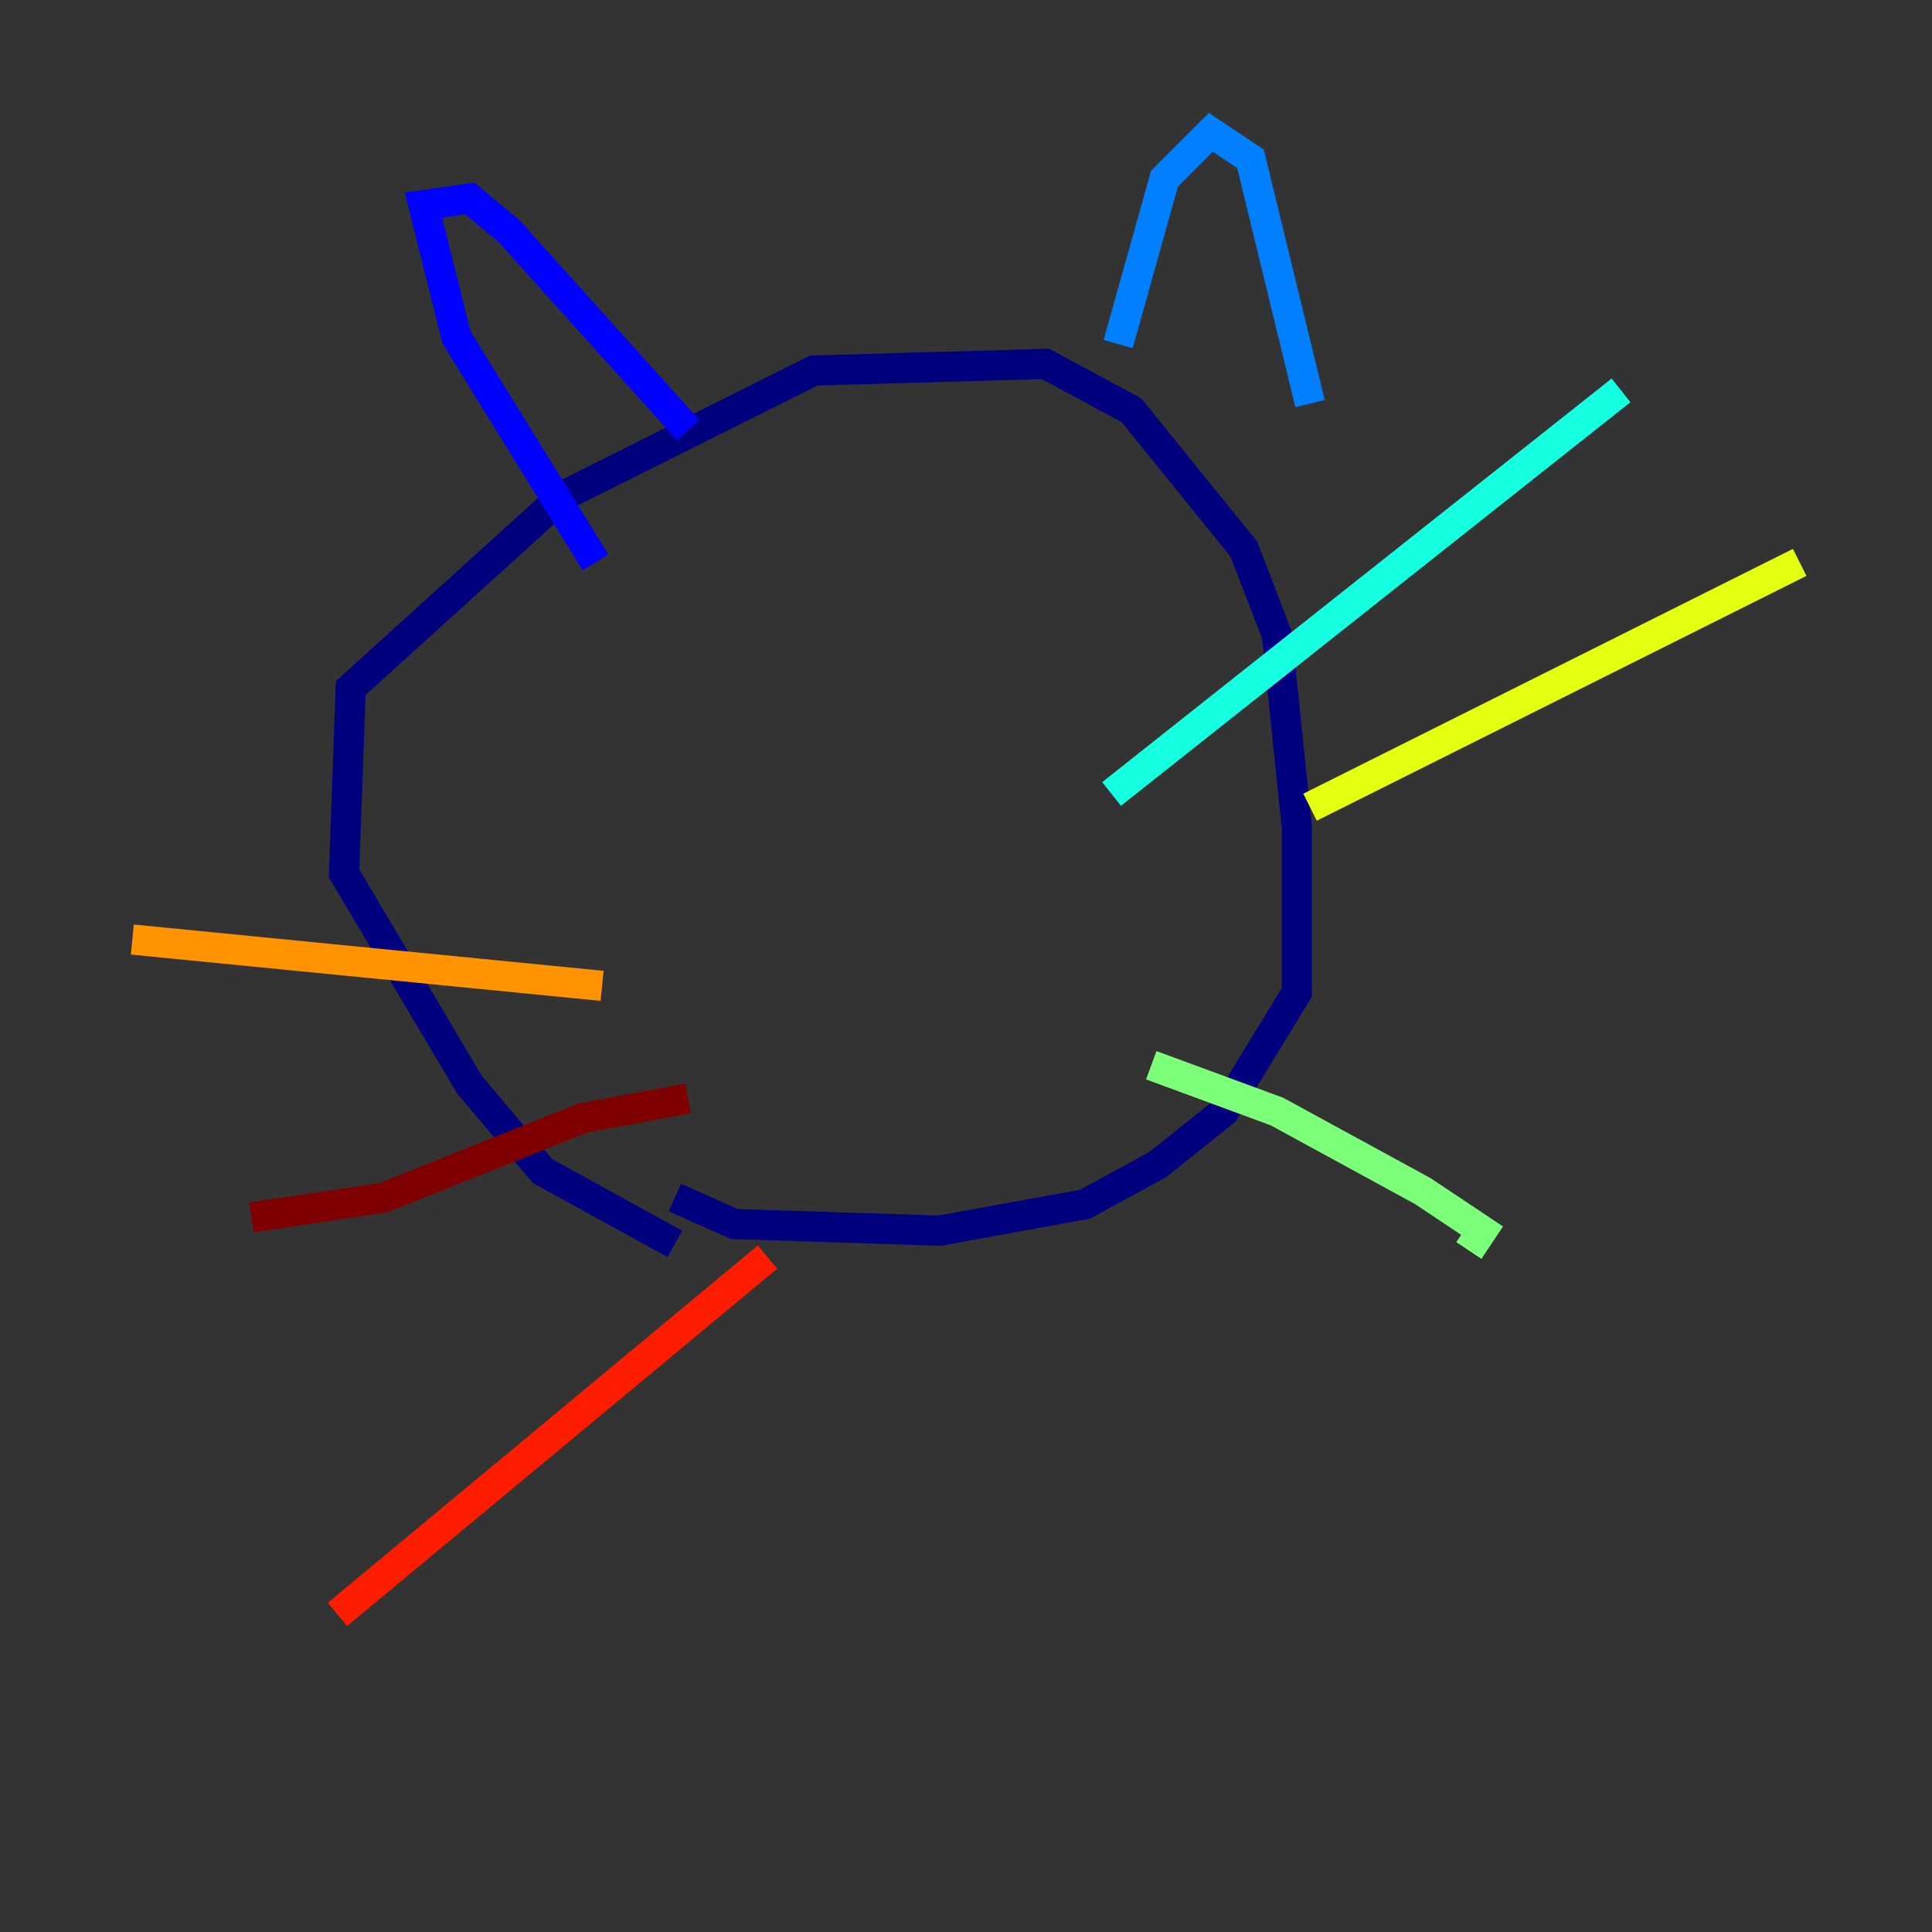 <?xml version="1.0" encoding="utf-8" ?>
<svg baseProfile="tiny" height="128" version="1.2" viewBox="0,0,128,128" width="128" xmlns="http://www.w3.org/2000/svg" xmlns:ev="http://www.w3.org/2001/xml-events" xmlns:xlink="http://www.w3.org/1999/xlink"><rect x="0" y="0" width="128" height="128" fill="#333333" stroke="none"/><defs /><polyline fill="none" points="44.712,82.411 35.945,77.589 31.123,71.89 22.794,57.863 23.233,45.589 37.26,32.877 53.918,24.548 69.26,24.11 74.959,27.178 82.411,36.384 84.603,42.082 85.918,54.794 85.918,65.753 81.096,73.644 76.712,77.151 71.89,79.781 62.247,81.534 48.657,81.096 44.712,79.343" stroke="#00007f" stroke-width="2" /><polyline fill="none" points="39.452,37.26 30.247,22.356 28.055,13.589 31.123,13.151 33.753,15.342 45.589,28.493" stroke="#0000ff" stroke-width="2" /><polyline fill="none" points="74.082,22.794 77.151,11.836 80.219,8.767 82.849,10.521 86.794,26.74" stroke="#0080ff" stroke-width="2" /><polyline fill="none" points="73.644,52.603 107.397,25.863" stroke="#15ffe1" stroke-width="2" /><polyline fill="none" points="76.274,70.575 84.603,73.644 94.247,78.904 98.192,81.534 97.315,82.849" stroke="#7cff79" stroke-width="2" /><polyline fill="none" points="86.794,53.48 119.233,37.26" stroke="#e4ff12" stroke-width="2" /><polyline fill="none" points="39.89,65.315 8.767,62.247" stroke="#ff9400" stroke-width="2" /><polyline fill="none" points="50.849,83.288 22.356,106.959" stroke="#ff1d00" stroke-width="2" /><polyline fill="none" points="45.589,72.767 38.575,74.082 25.425,79.343 16.657,80.657" stroke="#7f0000" stroke-width="2" /></svg>